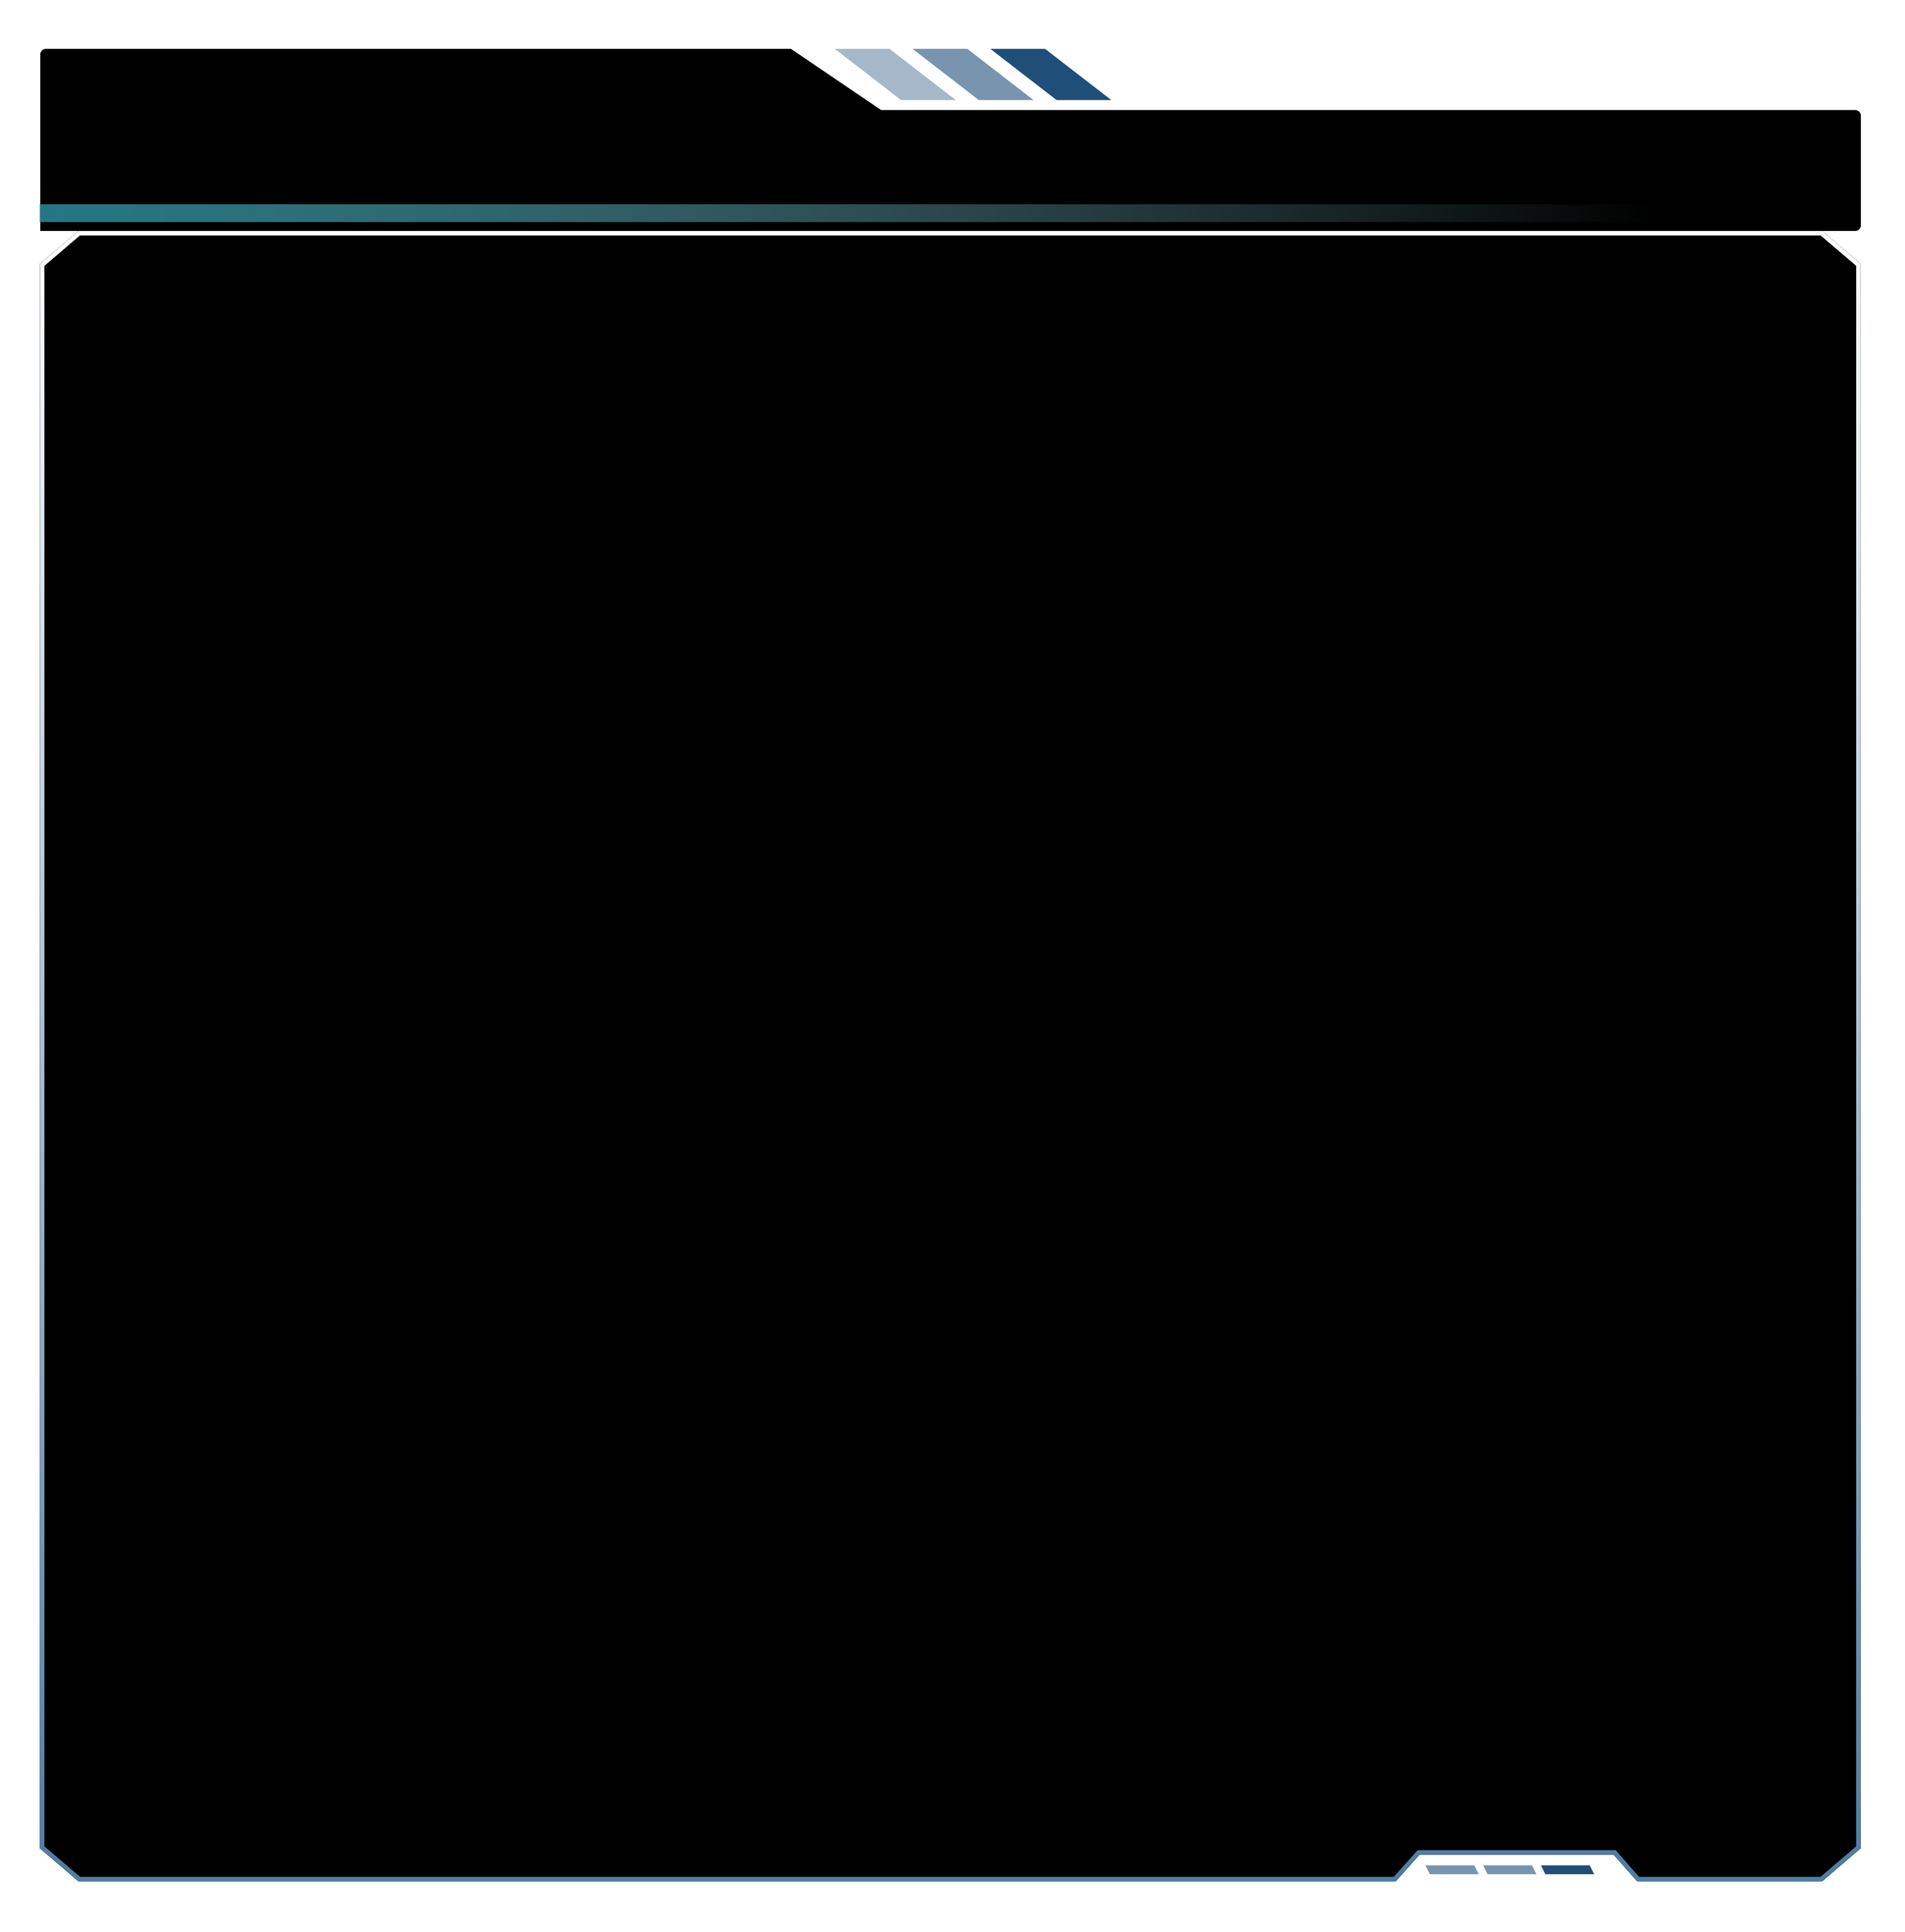 <?xml version="1.0" encoding="UTF-8"?>
<svg width="429px" height="435px" viewBox="0 0 429 435" version="1.1" xmlns="http://www.w3.org/2000/svg" xmlns:xlink="http://www.w3.org/1999/xlink">
    <title>2</title>
    <defs>
        <filter x="-2.9%" y="-29.3%" width="105.9%" height="158.5%" filterUnits="objectBoundingBox" id="filter-1">
            <feOffset dx="0" dy="2" in="SourceAlpha" result="shadowOffsetOuter1"></feOffset>
            <feGaussianBlur stdDeviation="2" in="shadowOffsetOuter1" result="shadowBlurOuter1"></feGaussianBlur>
            <feColorMatrix values="0 0 0 0 0.012   0 0 0 0 0.392   0 0 0 0 0.42  0 0 0 0.253 0" type="matrix" in="shadowBlurOuter1" result="shadowMatrixOuter1"></feColorMatrix>
            <feMerge>
                <feMergeNode in="shadowMatrixOuter1"></feMergeNode>
                <feMergeNode in="SourceGraphic"></feMergeNode>
            </feMerge>
        </filter>
        <path d="M189.426,13.78 L169.115,0 L1.361,0 C0.645,0 0.064,0.574 0.064,1.281 L0.064,30.75 L0.064,40.846 C0.252,40.945 -0.149,41 0.064,41 L408.767,41 C409.484,41 410.064,40.426 410.064,39.719 L410.064,15.061 C410.064,14.353 409.484,13.78 408.767,13.78 L189.426,13.78 Z" id="path-2"></path>
        <filter x="-6.3%" y="-63.4%" width="112.7%" height="226.8%" filterUnits="objectBoundingBox" id="filter-3">
            <feGaussianBlur stdDeviation="26" in="SourceAlpha" result="shadowBlurInner1"></feGaussianBlur>
            <feOffset dx="0" dy="0" in="shadowBlurInner1" result="shadowOffsetInner1"></feOffset>
            <feComposite in="shadowOffsetInner1" in2="SourceAlpha" operator="arithmetic" k2="-1" k3="1" result="shadowInnerInner1"></feComposite>
            <feColorMatrix values="0 0 0 0 1   0 0 0 0 1   0 0 0 0 1  0 0 0 0.788 0" type="matrix" in="shadowInnerInner1"></feColorMatrix>
        </filter>
        <linearGradient x1="0%" y1="50%" x2="100%" y2="50%" id="linearGradient-4">
            <stop stop-color="#237784" offset="0%"></stop>
            <stop stop-color="#8DC4CC" stop-opacity="0" offset="100%"></stop>
        </linearGradient>
        <filter x="-2.9%" y="-3.2%" width="105.9%" height="106.5%" filterUnits="objectBoundingBox" id="filter-5">
            <feOffset dx="0" dy="2" in="SourceAlpha" result="shadowOffsetOuter1"></feOffset>
            <feGaussianBlur stdDeviation="2" in="shadowOffsetOuter1" result="shadowBlurOuter1"></feGaussianBlur>
            <feColorMatrix values="0 0 0 0 0.012   0 0 0 0 0.392   0 0 0 0 0.42  0 0 0 0.253 0" type="matrix" in="shadowBlurOuter1" result="shadowMatrixOuter1"></feColorMatrix>
            <feMerge>
                <feMergeNode in="shadowMatrixOuter1"></feMergeNode>
                <feMergeNode in="SourceGraphic"></feMergeNode>
            </feMerge>
        </filter>
        <linearGradient x1="50%" y1="0%" x2="50%" y2="100%" id="linearGradient-6">
            <stop stop-color="#4D7BA4" offset="0%"></stop>
            <stop stop-color="#FFFFFF" offset="100%"></stop>
        </linearGradient>
        <polygon id="path-7" points="8.645 4.53142658e-12 305.336 4.53142658e-12 310.692 6 354.376 6 359.664 4.53142658e-12 401.355 4.53142658e-12 410 7.394 410 364.183 401.355 371.577 8.645 371.577 1.29674049e-12 364.183 7.28306304e-13 7.394"></polygon>
        <filter x="-6.3%" y="-7.0%" width="112.7%" height="114.0%" filterUnits="objectBoundingBox" id="filter-8">
            <feGaussianBlur stdDeviation="26" in="SourceAlpha" result="shadowBlurInner1"></feGaussianBlur>
            <feOffset dx="0" dy="0" in="shadowBlurInner1" result="shadowOffsetInner1"></feOffset>
            <feComposite in="shadowOffsetInner1" in2="SourceAlpha" operator="arithmetic" k2="-1" k3="1" result="shadowInnerInner1"></feComposite>
            <feColorMatrix values="0 0 0 0 1   0 0 0 0 1   0 0 0 0 1  0 0 0 0.788 0" type="matrix" in="shadowInnerInner1"></feColorMatrix>
        </filter>
    </defs>
    <g id="蓝色" stroke="none" stroke-width="1" fill="none" fill-rule="evenodd">
        <g id="人口档案切图" transform="translate(-1484, -105)">
            <g id="中心左2备份" transform="translate(1493, 114)">
                <g id="分组-1" filter="url(#filter-1)">
                    <g id="路径">
                        <use fill="#F2F7FC" fill-rule="evenodd" xlink:href="#path-2"></use>
                        <use fill="black" fill-opacity="1" filter="url(#filter-3)" xlink:href="#path-2"></use>
                    </g>
                    <path d="M206.237,11.531 L191.321,0 L179,0 L193.915,11.531 L206.237,11.531 Z" id="路径" fill="#1F4E78" fill-rule="nonzero" opacity="0.4"></path>
                    <path d="M223.746,11.531 L208.831,0 L196.509,0 L211.425,11.531 L223.746,11.531 Z" id="路径" fill="#1F4E78" fill-rule="nonzero" opacity="0.6"></path>
                    <path d="M241.256,11.531 L226.34,0 L214.019,0 L228.934,11.531 L241.256,11.531 Z" id="路径" fill="#1F4E78" fill-rule="nonzero"></path>
                </g>
                <polygon id="矩形" fill="url(#linearGradient-4)" points="0 37 365 37 365 41 0 41"></polygon>
                <g id="编组-17备份" filter="url(#filter-5)" transform="translate(205, 230.789) scale(1, -1) translate(-205, -230.789) translate(0, 45)">
                    <g id="编组-4" transform="translate(331, 2.577) scale(-1, 1) translate(-331, -2.577) translate(312, 1.577)" fill="#1F4E78">
                        <g id="编组-22" transform="translate(19, 1) scale(-1, 1) translate(-19, -1) ">
                            <polygon id="路径备份-5" transform="translate(32, 1) scale(-1, 1) translate(-32, -1) " points="26 0 37 0 38 2 27 2"></polygon>
                            <polygon id="路径备份-6" opacity="0.6" transform="translate(19, 1) scale(-1, 1) translate(-19, -1) " points="13 0 24 0 25 2 14 2"></polygon>
                            <polygon id="路径备份-7" opacity="0.6" transform="translate(6, 1) scale(-1, 1) translate(-6, -1) " points="-3.41060513e-13 0 11 0 12 2 1 2"></polygon>
                        </g>
                    </g>
                    <g id="路径备份-3">
                        <use fill="#F2F7FC" fill-rule="evenodd" xlink:href="#path-7"></use>
                        <use fill="black" fill-opacity="1" filter="url(#filter-8)" xlink:href="#path-7"></use>
                        <path stroke="url(#linearGradient-6)" stroke-width="1" d="M305.112,0.5 L310.468,6.5 L354.602,6.5 L359.889,0.5 L401.17,0.5 L409.5,7.625 L409.5,363.953 L401.17,371.077 L8.83,371.077 L0.5,363.953 L0.5,7.625 L8.83,0.5 L305.112,0.5 Z" stroke-linejoin="square"></path>
                    </g>
                </g>
            </g>
        </g>
    </g>
</svg>